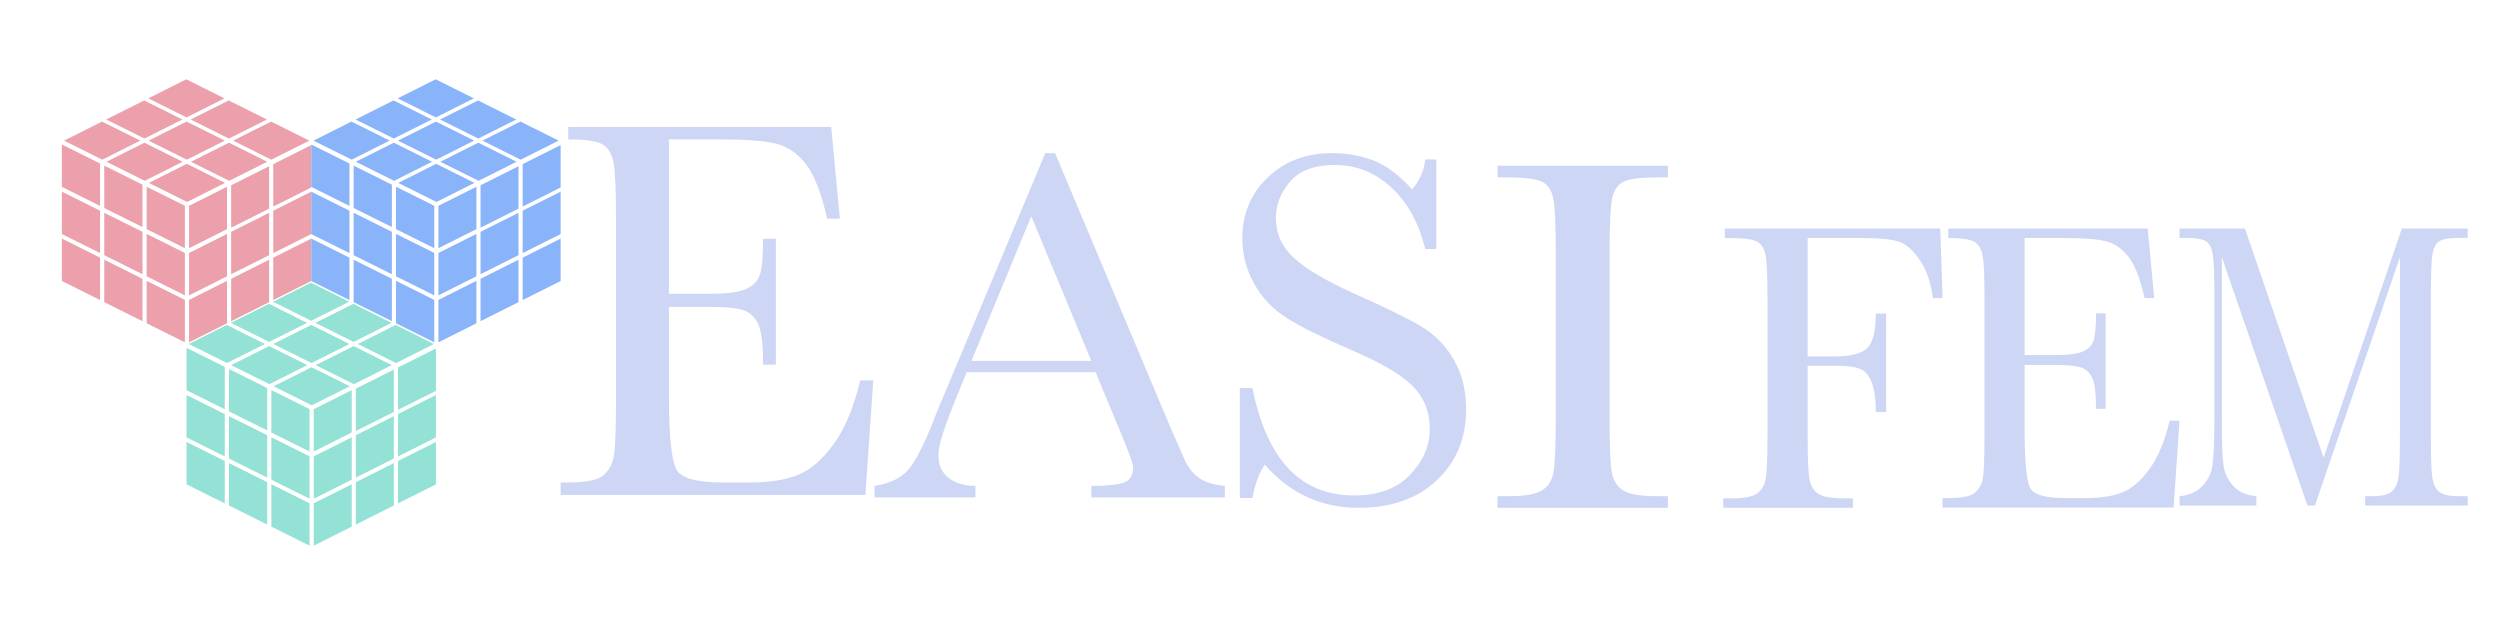 <?xml version="1.0" encoding="UTF-8" standalone="no"?>
<!DOCTYPE svg PUBLIC "-//W3C//DTD SVG 1.1//EN" "http://www.w3.org/Graphics/SVG/1.1/DTD/svg11.dtd">
<!-- Created with Vectornator (http://vectornator.io/) -->
<svg height="100%" stroke-miterlimit="10" style="fill-rule:nonzero;clip-rule:evenodd;stroke-linecap:round;stroke-linejoin:round;" version="1.1" viewBox="0 0 2000 500" width="100%" xml:space="preserve" xmlns="http://www.w3.org/2000/svg" xmlns:xlink="http://www.w3.org/1999/xlink">
<defs/>
<g id="layer1">
<path d="M318.363 402.743L348.75 387.496L348.75 353.575L318.363 368.824L318.363 402.743ZM318.363 365.176L348.75 349.93L348.75 316.01L318.363 331.255L318.363 365.176ZM279.342 241.379L248.779 226.142L218.394 241.388L248.956 256.624L279.342 241.379ZM245.657 258.282L215.092 243.045L184.706 258.291L215.271 273.528L245.657 258.282ZM282.884 273.539L313.27 258.291L282.685 243.045L252.299 258.291L282.884 273.539ZM218.614 275.193L249.198 290.442L279.585 275.193L248.999 259.949L218.614 275.193ZM316.594 259.949L286.207 275.193L316.793 290.44L347.178 275.193L316.594 259.949ZM181.397 259.949L151.011 275.193L181.576 290.431L211.962 275.187L181.397 259.949ZM215.304 276.852L184.918 292.098L215.502 307.347L245.887 292.098L215.304 276.852ZM250.991 436.551L281.376 421.305L281.376 387.386L250.991 402.63L250.991 436.551ZM250.991 398.983L281.376 383.736L281.376 349.817L250.991 365.063L250.991 398.983ZM249.218 293.755L218.833 309.002L249.417 324.248L279.802 309.002L249.218 293.755ZM149.25 387.496L179.814 402.734L179.814 368.815L149.25 353.577L149.25 387.496ZM149.25 349.93L179.814 365.165L179.814 331.246L149.25 316.01L149.25 349.93ZM149.25 312.194L179.814 327.431L179.814 293.51L149.25 278.274L149.25 312.194ZM183.158 404.402L213.742 419.646L213.742 385.727L183.158 370.481L183.158 404.402ZM183.158 366.833L213.742 382.081L213.742 348.16L183.158 332.914L183.158 366.833ZM183.158 329.097L213.742 344.343L213.742 310.422L183.158 295.177L183.158 329.097ZM217.065 421.305L247.649 436.551L247.649 402.63L217.065 387.386L217.065 421.305ZM217.065 383.736L247.649 398.983L247.649 365.063L217.065 349.817L217.065 383.736ZM217.065 346L247.649 361.246L247.649 327.327L217.065 312.081L217.065 346ZM284.676 419.646L315.062 404.402L315.062 370.478L284.676 385.727L284.676 419.646ZM284.676 382.079L315.062 366.833L315.062 332.914L284.676 348.16L284.676 382.079ZM282.907 276.852L252.52 292.098L283.105 307.343L313.491 292.098L282.907 276.852ZM318.363 294.02L318.363 327.94L348.75 312.695L348.75 278.774L318.363 294.02ZM250.991 361.246L281.376 346L281.376 312.081L250.991 327.327L250.991 361.246ZM284.676 344.845L315.061 329.598L315.061 295.679L284.676 310.923L284.676 344.845Z" fill="#94e2d5" fill-rule="nonzero" opacity="1" stroke="none"/>
<path d="M218.614 240.052L249 224.806L249 190.884L218.614 206.132L218.614 240.052ZM218.614 202.484L249 187.238L249 153.318L218.614 168.564L218.614 202.484ZM179.592 78.688L149.029 63.45L118.644 78.696L149.205 93.933L179.592 78.688ZM145.906 95.591L115.342 80.354L84.956 95.6L115.521 110.837L145.906 95.591ZM183.134 110.848L213.52 95.6L182.935 80.354L152.55 95.6L183.134 110.848ZM118.863 112.503L149.449 127.751L179.835 112.503L149.25 97.257L118.863 112.503ZM216.844 97.257L186.458 112.503L217.042 127.749L247.428 112.503L216.844 97.257ZM81.647 97.257L51.262 112.503L81.826 127.74L112.212 112.495L81.647 97.257ZM115.554 114.161L85.168 129.407L115.752 144.655L146.138 129.407L115.554 114.161ZM151.241 273.858L181.627 258.613L181.627 224.694L151.241 239.939L151.241 273.858ZM151.241 236.291L181.627 221.045L181.627 187.126L151.241 202.371L151.241 236.291ZM149.469 131.064L119.083 146.31L149.667 161.556L180.052 146.31L149.469 131.064ZM49.5 224.806L80.064 240.043L80.064 206.124L49.5 190.887L49.5 224.806ZM49.5 187.238L80.064 202.475L80.064 168.555L49.5 153.318L49.5 187.238ZM49.5 149.502L80.064 164.739L80.064 130.819L49.5 115.582L49.5 149.502ZM83.408 241.71L113.992 256.956L113.992 223.036L83.408 207.79L83.408 241.71ZM83.408 204.142L113.992 219.389L113.992 185.468L83.408 170.222L83.408 204.142ZM83.408 166.405L113.992 181.651L113.992 147.732L83.408 132.486L83.408 166.405ZM117.315 258.613L147.899 273.858L147.899 239.939L117.315 224.694L117.315 258.613ZM117.315 221.045L147.899 236.291L147.899 202.371L117.315 187.126L117.315 221.045ZM117.315 183.309L147.899 198.554L147.899 164.635L117.315 149.389L117.315 183.309ZM184.927 256.956L215.312 241.71L215.312 207.788L184.927 223.036L184.927 256.956ZM184.927 219.387L215.312 204.142L215.312 170.222L184.927 185.468L184.927 219.387ZM183.156 114.161L152.771 129.407L183.355 144.652L213.741 129.407L183.156 114.161ZM218.614 131.329L218.614 165.249L249 150.003L249 116.084L218.614 131.329ZM151.241 198.554L181.627 183.309L181.627 149.389L151.241 164.635L151.241 198.554ZM184.927 182.152L215.312 166.907L215.312 132.987L184.927 148.232L184.927 182.152Z" fill="#eba0ac" fill-rule="nonzero" opacity="1" stroke="none"/>
<path d="M418.114 240.051L448.5 224.805L448.5 190.882L418.114 206.131L418.114 240.051ZM418.114 202.482L448.5 187.236L448.5 153.317L418.114 168.562L418.114 202.482ZM379.092 78.686L348.53 63.449L318.145 78.695L348.706 93.931L379.092 78.686ZM345.407 95.589L314.843 80.352L284.456 95.598L315.021 110.835L345.407 95.589ZM382.635 110.846L413.02 95.598L382.435 80.352L352.051 95.598L382.635 110.846ZM318.365 112.501L348.949 127.75L379.335 112.501L348.751 97.256L318.365 112.501ZM416.344 97.256L385.959 112.501L416.544 127.747L446.928 112.501L416.344 97.256ZM281.147 97.256L250.762 112.501L281.325 127.738L311.712 112.493L281.147 97.256ZM315.054 114.159L284.669 129.405L315.253 144.653L345.638 129.405L315.054 114.159ZM350.742 273.858L381.126 258.612L381.126 224.692L350.742 239.938L350.742 273.858ZM350.742 236.289L381.126 221.043L381.126 187.124L350.742 202.369L350.742 236.289ZM348.968 131.063L318.584 146.308L349.168 161.555L379.552 146.308L348.968 131.063ZM249 224.805L279.564 240.041L279.564 206.123L249 190.885L249 224.805ZM249 187.236L279.564 202.473L279.564 168.554L249 153.317L249 187.236ZM249 149.5L279.564 164.737L279.564 130.818L249 115.581L249 149.5ZM282.908 241.708L313.492 256.954L313.492 223.034L282.908 207.789L282.908 241.708ZM282.908 204.14L313.492 219.388L313.492 185.466L282.908 170.22L282.908 204.14ZM282.908 166.403L313.492 181.65L313.492 147.73L282.908 132.485L282.908 166.403ZM316.817 258.612L347.401 273.858L347.401 239.938L316.817 224.692L316.817 258.612ZM316.817 221.043L347.401 236.289L347.401 202.369L316.817 187.124L316.817 221.043ZM316.817 183.307L347.401 198.553L347.401 164.634L316.817 149.387L316.817 183.307ZM384.427 256.954L414.814 241.708L414.814 207.786L384.427 223.034L384.427 256.954ZM384.427 219.385L414.814 204.14L414.814 170.22L384.427 185.466L384.427 219.385ZM382.658 114.159L352.271 129.405L382.855 144.651L413.242 129.405L382.658 114.159ZM418.114 131.327L418.114 165.247L448.5 150.002L448.5 116.082L418.114 131.327ZM350.742 198.553L381.126 183.307L381.126 149.387L350.742 164.634L350.742 198.553ZM384.427 182.151L414.814 166.905L414.814 132.985L384.427 148.231L384.427 182.151Z" fill="#89b4fa" fill-rule="nonzero" opacity="1" stroke="none"/>
<g opacity="1">
<path d="M688.195 304.325L698.616 304.325L692.32 395.947L448.5 395.947L448.5 385.96L454.579 385.96C469.198 385.96 478.643 384.006 482.913 380.098C487.183 376.19 489.897 371.232 491.055 365.226C492.212 359.219 492.791 343.912 492.791 319.306L492.791 174.924C492.791 152.489 492.176 137.725 490.946 130.633C489.716 123.54 486.893 118.583 482.478 115.76C478.064 112.938 468.764 111.527 454.579 111.527L454.579 101.539L664.964 101.539L671.911 174.924L661.707 174.924C657.075 154.371 651.394 139.788 644.663 131.176C637.933 122.563 629.936 117.136 620.672 114.892C611.409 112.649 596.5 111.527 575.946 111.527L535.129 111.527L535.129 235.065L566.393 235.065C580.723 235.065 590.747 233.835 596.464 231.374C602.181 228.914 605.945 225.186 607.754 220.193C609.563 215.199 610.468 205.465 610.468 190.991L620.672 190.991L620.672 291.732L610.468 291.732C610.468 275.376 609.093 264.412 606.343 258.839C603.592 253.267 599.576 249.648 594.293 247.984C589.01 246.319 580.072 245.487 567.479 245.487L535.129 245.487L535.129 315.181C535.129 350.064 537.372 370.581 541.859 376.733C546.346 382.884 558.433 385.96 578.118 385.96L600.046 385.96C615.534 385.96 628.271 383.97 638.258 379.989C648.246 376.009 657.763 367.831 666.809 355.455C675.856 343.08 682.984 326.036 688.195 304.325Z" fill="#cdd6f4" fill-rule="nonzero" opacity="1" stroke="none"/>
</g>
<g opacity="1">
<path d="M1735.73 336.562L1743.63 336.562L1738.85 406.015L1554.03 406.015L1554.03 398.445L1558.64 398.445C1569.72 398.445 1576.88 396.963 1580.11 394.001C1583.35 391.038 1585.41 387.28 1586.29 382.727C1587.16 378.174 1587.6 366.57 1587.6 347.918L1587.6 238.471C1587.6 221.464 1587.14 210.272 1586.2 204.896C1585.27 199.52 1583.13 195.762 1579.78 193.622C1576.44 191.483 1569.39 190.413 1558.64 190.413L1558.64 182.842L1718.12 182.842L1723.38 238.471L1715.65 238.471C1712.14 222.89 1707.83 211.836 1702.73 205.308C1697.63 198.779 1691.56 194.665 1684.54 192.964C1677.52 191.263 1666.22 190.413 1650.64 190.413L1619.7 190.413L1619.7 284.06L1643.4 284.06C1654.26 284.06 1661.86 283.127 1666.19 281.262C1670.52 279.397 1673.38 276.572 1674.75 272.786C1676.12 269.001 1676.81 261.622 1676.81 250.65L1684.54 250.65L1684.54 327.016L1676.81 327.016C1676.81 314.617 1675.76 306.306 1673.68 302.082C1671.59 297.857 1668.55 295.114 1664.54 293.853C1660.54 292.591 1653.76 291.96 1644.22 291.96L1619.7 291.96L1619.7 344.791C1619.7 371.234 1621.4 386.787 1624.8 391.45C1628.2 396.113 1637.36 398.445 1652.28 398.445L1668.91 398.445C1680.65 398.445 1690.3 396.936 1697.87 393.919C1705.44 390.901 1712.66 384.702 1719.51 375.321C1726.37 365.94 1731.78 353.02 1735.73 336.562Z" fill="#cdd6f4" fill-rule="nonzero" opacity="1" stroke="none"/>
</g>
<g opacity="1">
<path d="M876.495 297.778L773.332 297.778L766.321 315.005C755.905 339.978 750.697 356.27 750.697 363.882C750.697 372.028 753.468 378.204 759.01 382.411C764.552 386.618 771.663 388.721 780.343 388.721L780.343 397.935L699.616 397.935L699.616 388.721C711.635 386.851 720.583 382.611 726.459 376.001C732.335 369.391 739.412 355.469 747.692 334.235C748.36 332.232 751.565 324.487 757.307 310.999L836.231 122.502L844.044 122.502L934.786 338.242L947.206 366.686C950.01 373.096 953.783 378.138 958.524 381.81C963.264 385.483 970.376 387.786 979.857 388.721L979.857 397.935L873.089 397.935L873.089 388.721C886.177 388.721 895.024 387.753 899.631 385.816C904.238 383.88 906.542 380.041 906.542 374.298C906.542 371.36 903.47 362.613 897.327 348.057L876.495 297.778ZM873.089 288.764L825.014 172.982L777.138 288.764L873.089 288.764Z" fill="#cdd6f4" fill-rule="nonzero" opacity="1" stroke="none"/>
</g>
<g opacity="1">
<path d="M991.857 398.375L991.857 310.386L1001.95 310.386C1013.38 367.7 1040.49 396.357 1083.28 396.357C1102.52 396.357 1117.42 390.874 1127.98 379.91C1138.54 368.945 1143.82 356.668 1143.82 343.079C1143.82 329.356 1139.18 317.853 1129.89 308.57C1120.61 299.421 1103.66 289.6 1079.04 279.106C1057.11 269.688 1040.56 261.448 1029.39 254.384C1018.23 247.321 1009.52 238.139 1003.26 226.838C997.003 215.536 993.875 203.495 993.875 190.714C993.875 171.206 1000.64 154.96 1014.16 141.977C1027.68 128.994 1044.8 122.502 1065.52 122.502C1077.09 122.502 1087.99 124.386 1098.21 128.153C1108.44 131.92 1118.93 139.723 1129.69 151.563C1135.88 144.163 1139.38 136.158 1140.19 127.548L1149.07 127.548L1149.07 199.19L1140.19 199.19C1135.07 178.336 1126.03 161.922 1113.04 149.948C1100.06 137.974 1085.03 131.987 1067.94 131.987C1051.66 131.987 1039.72 136.394 1032.12 145.206C1024.52 154.018 1020.72 163.671 1020.72 174.165C1020.72 186.812 1025.49 197.508 1035.04 206.253C1044.46 215.133 1061.48 225.088 1086.1 236.121C1109.65 246.615 1126.77 255.057 1137.46 261.448C1148.16 267.838 1156.73 276.684 1163.19 287.986C1169.65 299.287 1172.88 312.337 1172.88 327.136C1172.88 350.546 1165.08 369.584 1149.47 384.248C1133.86 398.913 1113.01 406.246 1086.91 406.246C1056.91 406.246 1031.88 394.742 1011.84 371.736C1007.4 378.06 1004.1 386.939 1001.95 398.375L991.857 398.375Z" fill="#cdd6f4" fill-rule="nonzero" opacity="1" stroke="none"/>
</g>
<g opacity="1">
<path d="M1198 141.886L1198 132.603L1334.29 132.603L1334.29 141.886L1327.91 141.886C1313.26 141.886 1303.66 142.996 1299.11 145.216C1294.57 147.435 1291.53 151.572 1289.99 157.626C1288.45 163.68 1287.68 178.076 1287.68 200.812L1287.68 335.01C1287.68 356.535 1288.23 370.628 1289.33 377.287C1290.43 383.947 1293.36 388.891 1298.13 392.119C1302.89 395.348 1312.01 396.963 1325.49 396.963L1334.29 396.963L1334.29 406.246L1198 406.246L1198 396.963L1206.79 396.963C1219.54 396.963 1228.37 395.483 1233.28 392.523C1238.19 389.563 1241.3 384.956 1242.62 378.7C1243.94 372.444 1244.6 357.881 1244.6 335.01L1244.6 200.812C1244.6 179.017 1243.94 164.958 1242.62 158.635C1241.3 152.312 1238.37 147.94 1233.83 145.518C1229.28 143.097 1219.47 141.886 1204.37 141.886L1198 141.886Z" fill="#cdd6f4" fill-rule="nonzero" opacity="1" stroke="none"/>
</g>
<g opacity="1">
<path d="M1552.22 182.842L1554.03 238.528L1546.28 238.528C1544.75 226.337 1541.31 216.259 1535.99 208.296C1530.66 200.333 1525.09 195.363 1519.26 193.386C1513.44 191.409 1503.61 190.421 1489.77 190.421L1446.11 190.421L1446.11 285.153L1467.04 285.153C1480.55 285.153 1489.53 282.874 1493.98 278.316C1498.42 273.758 1500.65 264.614 1500.65 250.885L1508.89 250.885L1508.89 329.636L1500.65 329.636C1500.65 320.08 1499.69 312.529 1497.76 306.983C1495.84 301.436 1492.99 297.647 1489.2 295.615C1485.41 293.583 1478.02 292.567 1467.04 292.567L1446.11 292.567L1446.11 348.088C1446.11 365.662 1446.55 377.167 1447.43 382.604C1448.31 388.04 1450.54 392.077 1454.11 394.713C1457.68 397.349 1464.57 398.667 1474.78 398.667L1482.36 398.667L1482.36 406.246L1378.57 406.246L1378.57 398.667L1385.49 398.667C1395.04 398.667 1401.66 397.459 1405.34 395.042C1409.02 392.626 1411.38 388.864 1412.42 383.757C1413.47 378.65 1413.99 366.76 1413.99 348.088L1413.99 238.528C1413.99 220.735 1413.47 209.257 1412.42 204.095C1411.38 198.933 1409.18 195.363 1405.83 193.386C1402.48 191.409 1395.15 190.421 1383.84 190.421L1379.88 190.421L1379.88 182.842L1552.22 182.842Z" fill="#cdd6f4" fill-rule="nonzero" opacity="1" stroke="none"/>
</g>
<g opacity="1">
<path d="M1858.9 366.21L1921.48 182.842L1974.18 182.842L1974.18 190.36L1967.85 190.36C1959.4 190.36 1953.87 191.259 1951.25 193.056C1948.63 194.854 1946.88 198.204 1946 203.107C1945.11 208.01 1944.67 219.668 1944.67 238.081L1944.67 346.762C1944.67 364.194 1945 375.607 1945.68 381C1946.35 386.393 1948.06 390.397 1950.81 393.012C1953.55 395.627 1958.81 396.934 1966.58 396.934L1974.18 396.934L1974.18 404.452L1892.09 404.452L1892.09 396.934L1898.17 396.934C1905.44 396.934 1910.48 395.736 1913.31 393.339C1916.14 390.942 1917.96 387.21 1918.76 382.144C1919.56 377.078 1919.96 365.284 1919.96 346.762L1919.96 205.722L1851.94 404.452L1845.98 404.452L1777.45 205.722L1777.45 335.485C1777.45 353.244 1777.87 365.338 1778.72 371.766C1779.56 378.194 1782.18 383.833 1786.57 388.681C1790.96 393.53 1797.13 396.281 1805.07 396.934L1805.07 404.452L1743.63 404.452L1743.63 396.934C1750.97 396.39 1756.95 393.802 1761.55 389.171C1766.15 384.541 1768.96 378.848 1769.98 372.093C1770.99 365.338 1771.5 352.808 1771.5 334.504L1771.5 238.081C1771.5 220.431 1771.09 209.045 1770.29 203.924C1769.49 198.804 1767.8 195.263 1765.22 193.302C1762.65 191.34 1757.01 190.36 1748.31 190.36L1743.63 190.36L1743.63 182.842L1795.94 182.842L1858.9 366.21Z" fill="#cdd6f4" fill-rule="nonzero" opacity="1" stroke="none"/>
</g>
</g>
</svg>
